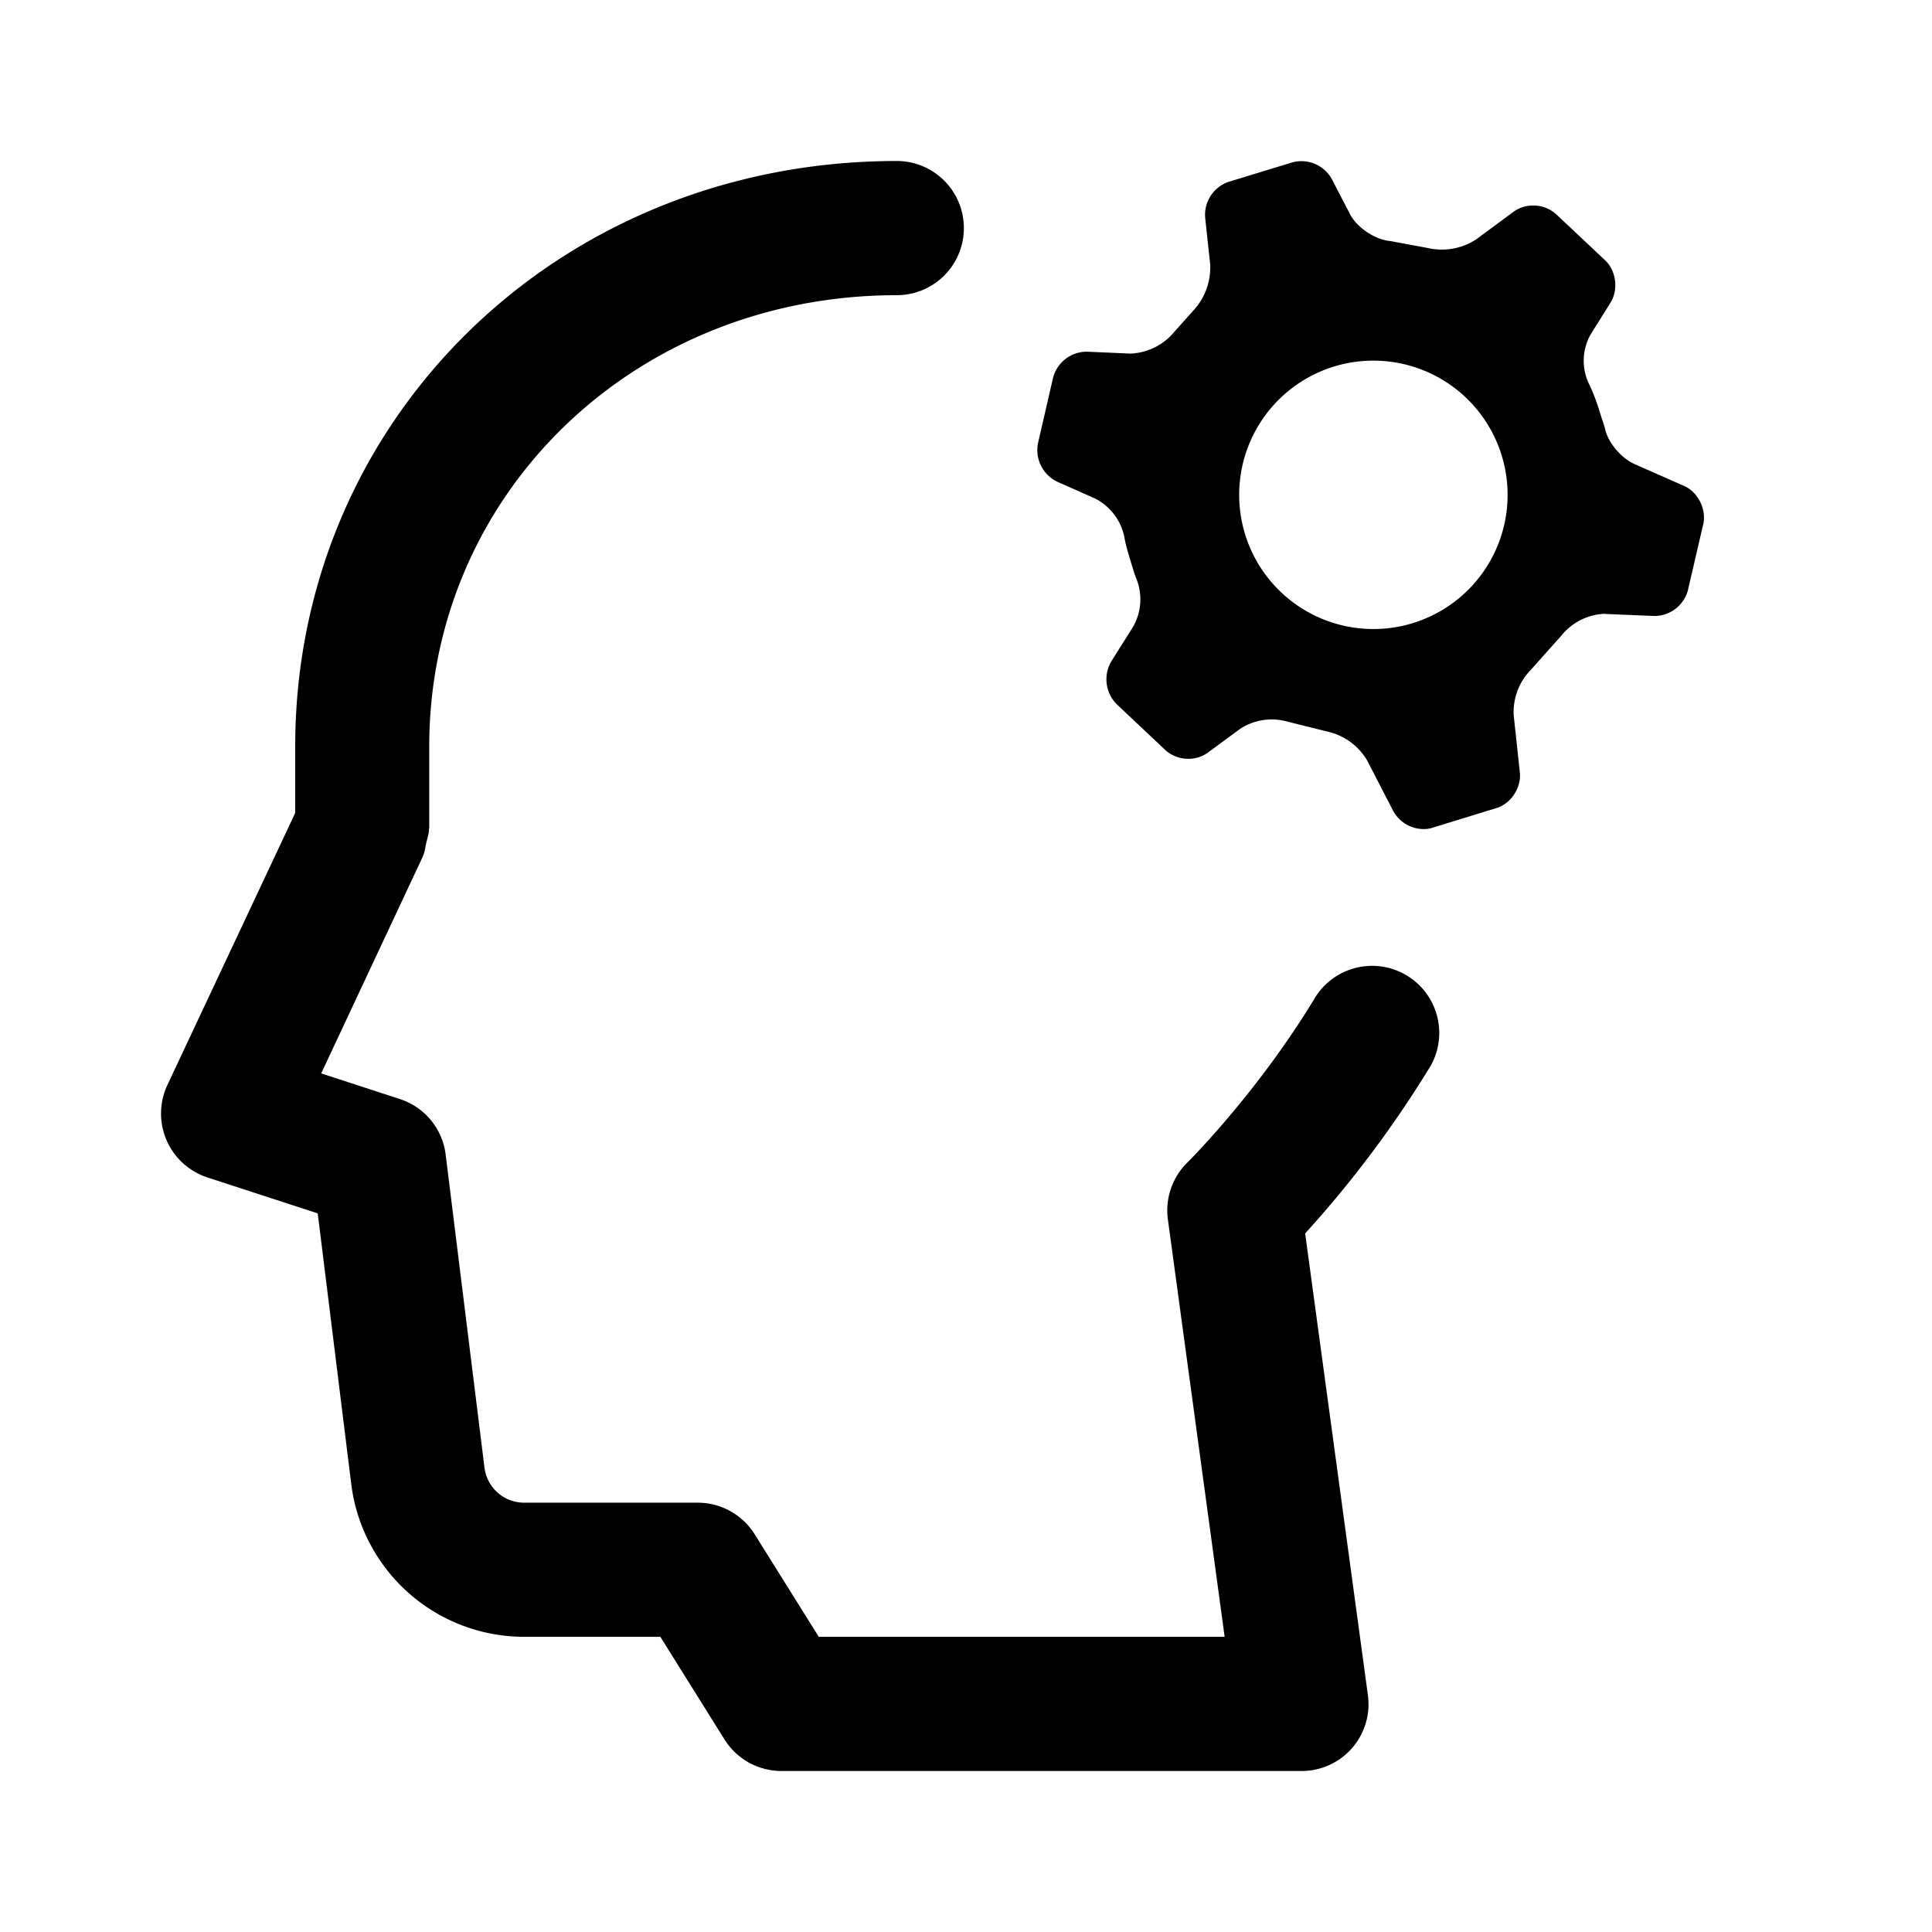 <svg xmlns="http://www.w3.org/2000/svg" fill="none" viewBox="0 0 24 24"><path fill="currentColor" fill-rule="evenodd" d="M20.969 7.33a.434.434 0 0 1-.407.322h-.014l-.601-.025-.02-.002a.727.727 0 0 0-.526.265l-.38.426a.75.75 0 0 0-.217.573l.076.705c.021.19-.11.39-.291.444l-.796.245a.333.333 0 0 1-.107.016.434.434 0 0 1-.378-.223l-.327-.633a.766.766 0 0 0-.5-.357l-.478-.119a.718.718 0 0 0-.602.09l-.396.292a.405.405 0 0 1-.242.077.424.424 0 0 1-.285-.107l-.607-.572a.44.44 0 0 1-.067-.53l.272-.431a.69.69 0 0 0 .038-.603s-.019-.041-.076-.236c-.063-.203-.07-.273-.07-.273a.694.694 0 0 0-.366-.482l-.471-.209a.437.437 0 0 1-.237-.477l.188-.815a.433.433 0 0 1 .403-.322h.019l.529.023h.015a.74.74 0 0 0 .533-.262l.239-.268a.785.785 0 0 0 .213-.583l-.062-.574a.433.433 0 0 1 .288-.445l.798-.244a.433.433 0 0 1 .486.206l.226.436c.087.169.313.32.5.336l.469.087a.777.777 0 0 0 .603-.11l.463-.342a.411.411 0 0 1 .243-.076.42.42 0 0 1 .285.109l.608.572c.138.13.167.366.065.528l-.247.395a.664.664 0 0 0-.026.597s.078.148.153.404l.05.153c.03.172.196.377.37.454l.616.272c.172.075.279.29.237.476l-.19.817ZM17.06 4.48a1.667 1.667 0 1 0 .001 3.334 1.667 1.667 0 0 0 0-3.334Zm-5.92-.813c-3.257 0-5.808 2.464-5.808 5.61v1.008c0 .006-.003.01-.003.016 0 .056-.02.11-.033.166-.013.053-.017.108-.038.157-.003.005-.002.01-.005.015L3.99 13.334l.978.319c.307.1.529.369.568.689l.482 3.887c.03.25.242.438.493.438h2.157c.286 0 .554.148.706.391l.797 1.275h5.042l-.705-5.184a.835.835 0 0 1 .24-.706c.01-.009.88-.873 1.598-2.066a.834.834 0 0 1 1.428.86 13.673 13.673 0 0 1-1.561 2.085l.779 5.732a.83.83 0 0 1-.825.946H9.708A.835.835 0 0 1 9 21.608l-.797-1.275H6.51a2.165 2.165 0 0 1-2.147-1.9l-.416-3.36-1.372-.447a.835.835 0 0 1-.496-1.147l1.588-3.38v-.822C3.667 5.197 6.949 2 11.14 2a.833.833 0 0 1 0 1.667Z" clip-rule="evenodd"/></svg>